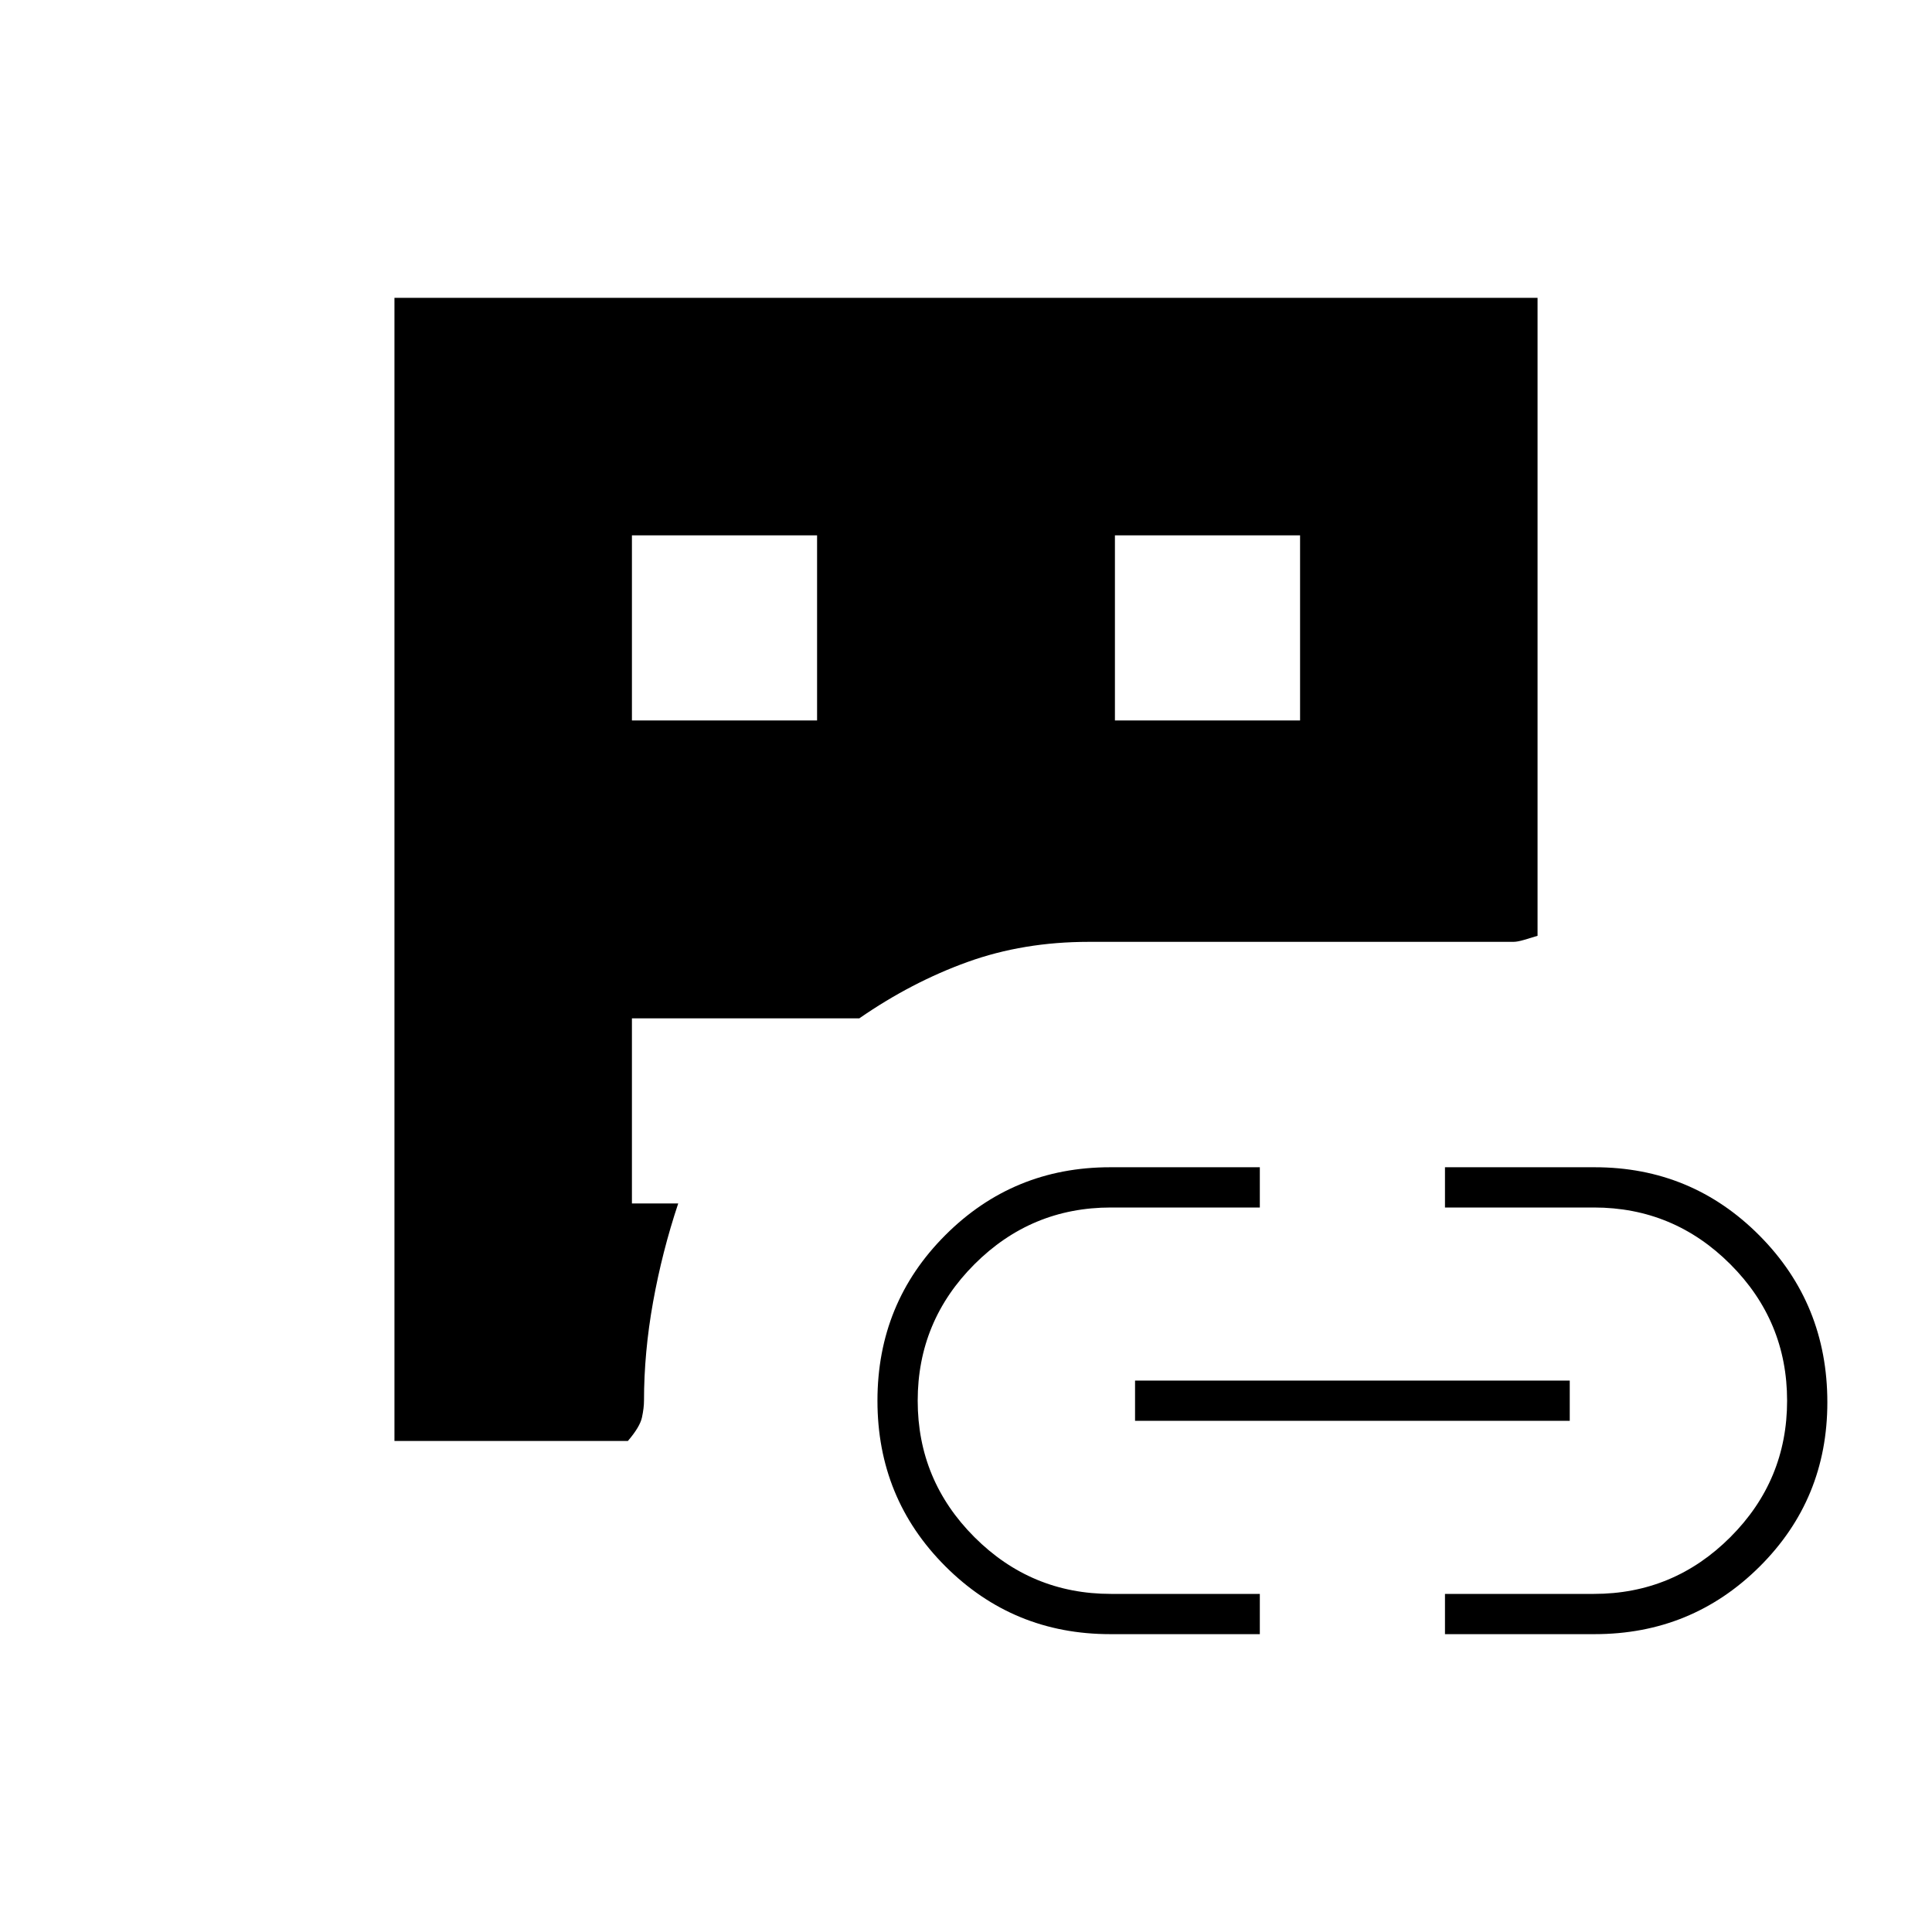 <svg xmlns="http://www.w3.org/2000/svg" height="20" viewBox="0 -960 960 960" width="20"><path d="M196-244v-568h568v317q-3.24 1-6.62 2t-5.38 1H541q-32.46 0-60.23 10Q453-472 427-454H314v92h23q-8 24-12.5 49t-4.5 49q0 3.55-1 8.27-1 4.73-7 11.73H196Zm118-358h92v-92h-92v92Zm237.62 454q-48.17 0-81.89-33.73Q436-215.45 436-264t33.73-82.27Q503.45-380 551.62-380H626v20h-74q-39.6 0-67.8 28.2Q456-303.6 456-264q0 39.6 28.2 67.8Q512.4-168 552-168h74v20h-74.38ZM554-602h92v-92h-92v92Zm10 348v-20h216v20H564Zm154 106v-20h74q39.6 0 67.8-28.2Q888-224.4 888-264q0-39.6-28.2-67.8Q831.6-360 792-360h-74v-20h74.38q48.17 0 81.9 33.95Q908-312.1 908-263.19q0 48.19-33.72 81.69-33.73 33.5-81.9 33.5H718Z"/></svg>
